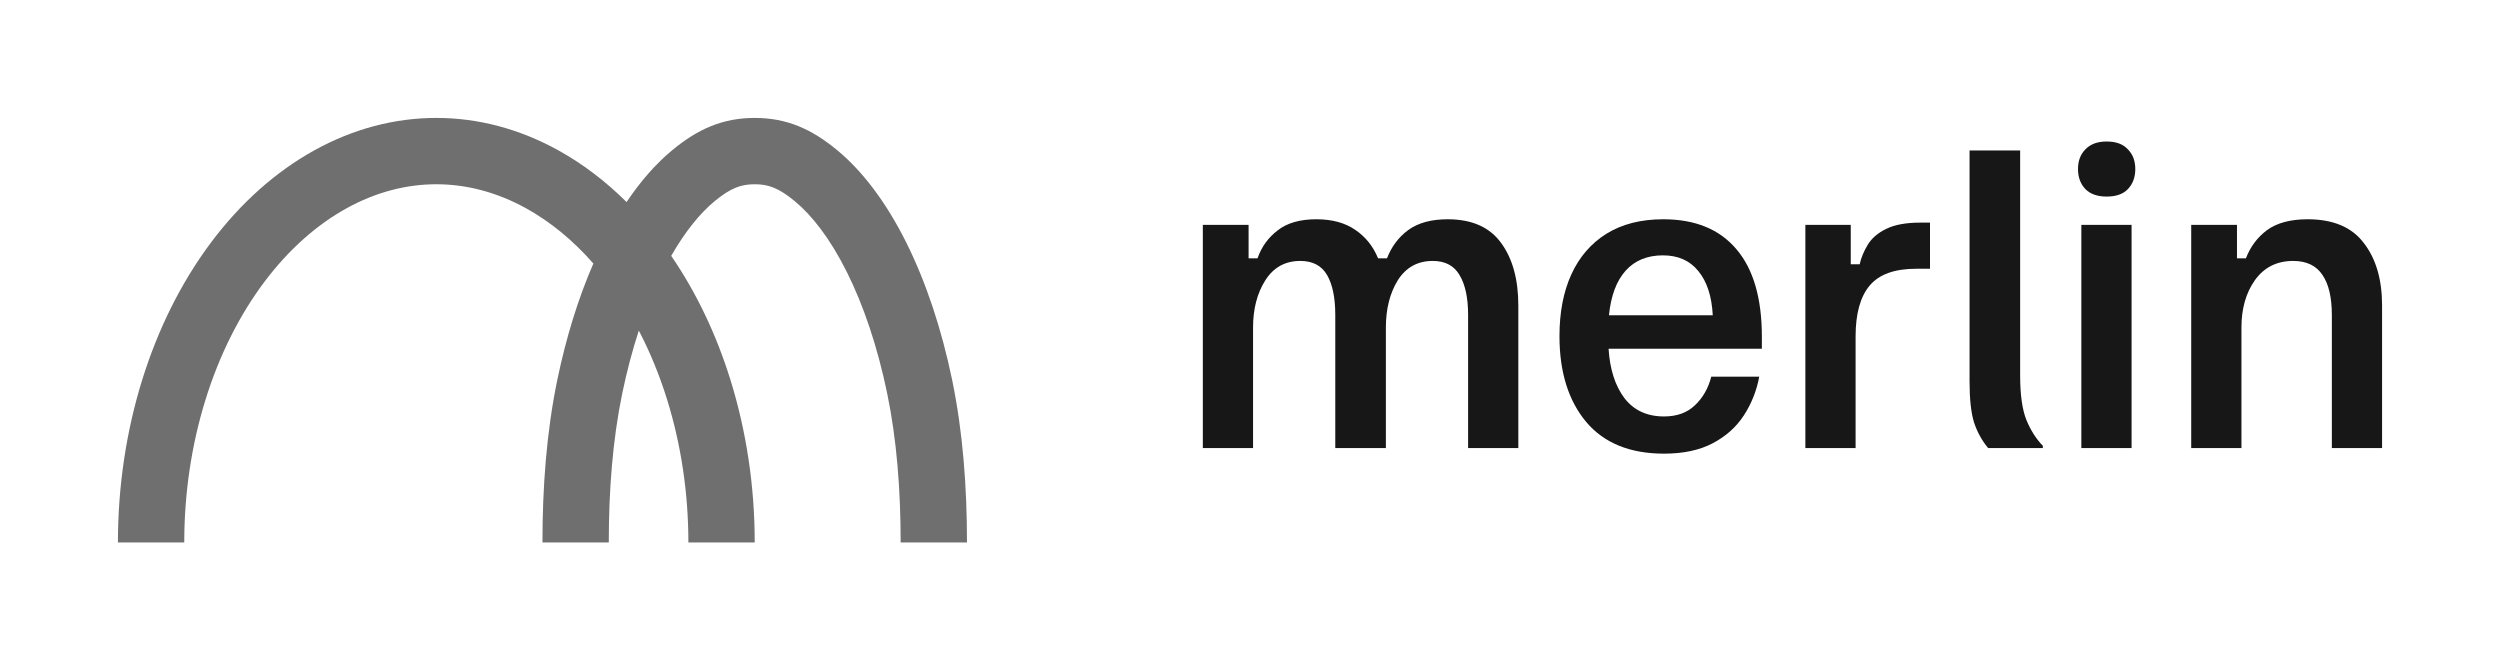 <svg width="1060" height="280" viewBox="0 0 1060 280" fill="none" xmlns="http://www.w3.org/2000/svg">
<path fill-rule="evenodd" clip-rule="evenodd" d="M146.935 88.322C159.389 81.443 172.292 78.125 185 78.125C197.708 78.125 210.611 81.443 223.065 88.322C233.098 93.862 242.772 101.686 251.589 111.737C245.194 126.411 240.023 143.084 236.288 161.117C231.722 183.167 230 206.621 230 230H258.125C258.125 207.905 259.761 186.463 263.829 166.821C265.789 157.356 268.157 148.442 270.863 140.173C275.574 149.194 279.616 159.003 282.865 169.461C288.782 188.508 291.875 209.095 291.875 230H320C320 206.362 316.508 182.956 309.724 161.117C303.703 141.737 295.195 123.929 284.595 108.484C290.671 97.85 297.017 90.265 302.938 85.36C309.951 79.551 314.384 78.125 320 78.125C325.616 78.125 330.049 79.551 337.062 85.36C344.178 91.255 351.908 101.022 359.046 115.299C366.128 129.463 372.05 146.922 376.171 166.821C380.239 186.463 381.875 207.905 381.875 230H410C410 206.621 408.278 183.167 403.712 161.117C399.189 139.278 392.559 119.435 384.202 102.721C375.845 86.006 365.923 72.747 355.004 63.702C344.173 54.729 333.601 50 320 50C306.399 50 295.827 54.729 284.996 63.702C278.107 69.409 271.615 76.793 265.663 85.664C256.734 76.793 246.996 69.409 236.662 63.702C220.283 54.656 202.728 50 185 50C167.272 50 149.717 54.656 133.338 63.702C116.959 72.747 102.077 86.006 89.541 102.721C77.005 119.435 67.061 139.278 60.276 161.117C53.492 182.956 50 206.362 50 230H78.125C78.125 209.095 81.218 188.508 87.135 169.461C93.055 150.405 101.609 133.505 112.041 119.596C122.469 105.691 134.423 95.231 146.935 88.322Z" fill="#6F6F6F"/>
<path d="M510 189.983V95.335H529.403V109.532H533.189C534.871 104.695 537.711 100.751 541.707 97.701C545.703 94.546 551.172 92.969 558.113 92.969C564.738 92.969 570.207 94.441 574.518 97.386C578.935 100.331 582.195 104.379 584.299 109.532H588.085C589.978 104.59 592.975 100.593 597.076 97.544C601.283 94.494 606.856 92.969 613.797 92.969C624.103 92.969 631.675 96.334 636.513 103.065C641.35 109.69 643.769 118.524 643.769 129.566V189.983H622.473V133.51C622.473 126.254 621.264 120.627 618.845 116.631C616.532 112.635 612.746 110.637 607.487 110.637C601.072 110.637 596.13 113.371 592.659 118.839C589.294 124.308 587.611 130.986 587.611 138.873V189.983H566.158V133.51C566.158 126.254 565.001 120.627 562.687 116.631C560.374 112.635 556.588 110.637 551.33 110.637C544.915 110.637 539.972 113.371 536.501 118.839C533.031 124.308 531.296 130.986 531.296 138.873V189.983H510Z" fill="#171717"/>
<path d="M705.544 192.349C691.137 192.349 680.147 187.88 672.575 178.941C665.003 169.897 661.217 157.75 661.217 142.501C661.217 132.406 662.9 123.677 666.265 116.316C669.63 108.954 674.573 103.223 681.093 99.121C687.719 95.02 695.764 92.969 705.229 92.969C718.795 92.969 729.154 97.228 736.305 105.746C743.456 114.16 747.031 126.516 747.031 142.817V147.865H682.04C682.566 156.488 684.774 163.429 688.665 168.687C692.661 173.946 698.288 176.575 705.544 176.575C711.013 176.575 715.377 174.997 718.637 171.842C722.002 168.687 724.316 164.639 725.578 159.696H745.927C744.77 165.795 742.562 171.316 739.302 176.259C736.147 181.097 731.783 184.988 726.209 187.932C720.635 190.877 713.747 192.349 705.544 192.349ZM682.198 133.668H726.209C725.788 125.57 723.738 119.313 720.057 114.896C716.481 110.479 711.486 108.27 705.071 108.27C698.446 108.27 693.187 110.426 689.296 114.738C685.405 119.05 683.039 125.36 682.198 133.668Z" fill="#171717"/>
<path d="M765.476 189.983V95.335H784.721V112.056H788.507C789.137 109.217 790.294 106.43 791.977 103.696C793.66 100.962 796.236 98.753 799.707 97.07C803.282 95.283 808.12 94.389 814.219 94.389H818.321V113.949H812.484C803.335 113.949 796.762 116.316 792.766 121.048C788.769 125.78 786.771 132.984 786.771 142.659V189.983H765.476Z" fill="#171717"/>
<path d="M842.978 189.983C840.349 186.828 838.351 183.2 836.984 179.099C835.722 174.997 835.091 169.213 835.091 161.747V63.786H856.545V159.223C856.545 167.425 857.438 173.735 859.226 178.152C861.014 182.464 863.328 186.092 866.167 189.037V189.983H842.978Z" fill="#171717"/>
<path d="M882.491 189.983V95.335H903.787V189.983H882.491ZM893.218 83.347C889.327 83.347 886.33 82.295 884.227 80.192C882.123 77.983 881.072 75.144 881.072 71.673C881.072 68.203 882.123 65.416 884.227 63.313C886.33 61.104 889.327 60 893.218 60C897.214 60 900.212 61.104 902.21 63.313C904.313 65.416 905.365 68.203 905.365 71.673C905.365 75.144 904.313 77.983 902.21 80.192C900.212 82.295 897.214 83.347 893.218 83.347Z" fill="#171717"/>
<path d="M929.076 189.983V95.335H948.479V109.532H952.265C954.158 104.59 957.155 100.593 961.256 97.544C965.463 94.494 971.194 92.969 978.451 92.969C989.283 92.969 997.222 96.334 1002.27 103.065C1007.42 109.69 1010 118.524 1010 129.566V189.983H988.704V133.51C988.704 126.148 987.39 120.522 984.761 116.631C982.131 112.635 977.977 110.637 972.299 110.637C965.358 110.637 959.942 113.371 956.051 118.839C952.265 124.203 950.372 130.881 950.372 138.873V189.983H929.076Z" fill="#171717"/>
</svg>
